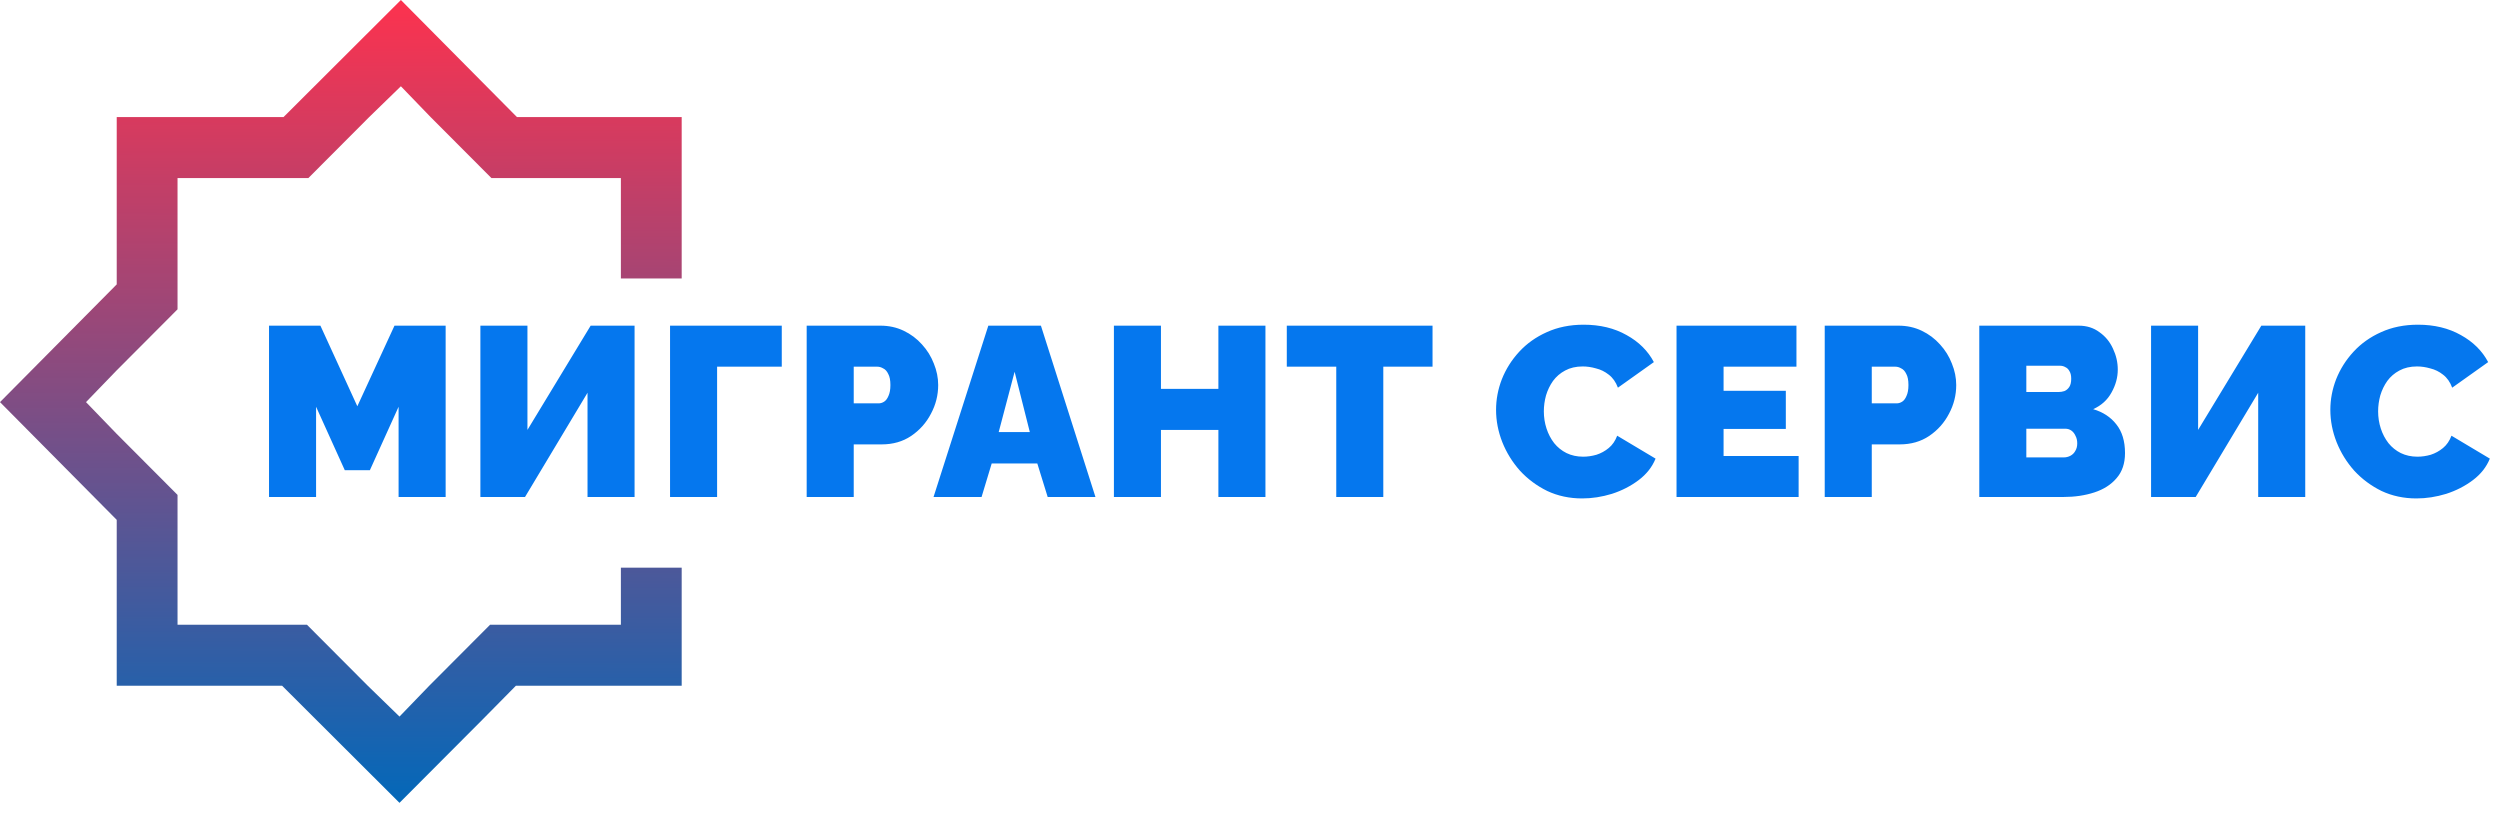 <svg width="209" height="68" viewBox="0 0 209 68" fill="none" xmlns="http://www.w3.org/2000/svg">
<path d="M56.989 9.788V23.277H56.637H51.906V18.531V14.887H48.273H41.084L36 9.788L33.514 7.212L30.863 9.788L25.779 14.887H18.59H14.842V18.647V25.859L9.758 30.958L7.19 33.617L9.758 36.275L14.842 41.374V48.586V52.23H18.474H25.664L30.747 57.329L33.398 59.905L35.884 57.329L36.679 56.532L40.968 52.23H48.158H51.906V48.47V47.459H52.913H56.989V57.329H43.127L40.355 60.138L33.398 67.117L23.586 57.329H9.758V43.459L0 33.617L9.758 23.775V9.788H23.702L33.514 0L43.218 9.788H56.989Z" fill="url(#paint0_linear_56_285)"/>
<path d="M33.322 41.548V34.004L30.922 39.309H28.824L26.424 34.004V41.548H22.49V27.226H26.787L29.873 33.964L32.979 27.226H37.256V41.548H33.322ZM40.16 41.548V27.226H44.094V35.94L49.379 27.226H53.05V41.548H49.117V32.834L43.892 41.548H40.16ZM56.016 41.548V27.226H65.356V30.655H59.95V41.548H56.016ZM67.438 41.548V27.226H73.611C74.31 27.226 74.956 27.367 75.547 27.65C76.139 27.932 76.65 28.315 77.081 28.799C77.511 29.27 77.84 29.801 78.069 30.393C78.311 30.985 78.432 31.583 78.432 32.188C78.432 33.036 78.23 33.836 77.827 34.589C77.437 35.342 76.885 35.961 76.173 36.445C75.474 36.915 74.653 37.151 73.712 37.151H71.372V41.548H67.438ZM71.372 33.721H73.45C73.611 33.721 73.766 33.674 73.913 33.58C74.061 33.486 74.183 33.325 74.277 33.096C74.384 32.867 74.438 32.565 74.438 32.188C74.438 31.785 74.377 31.476 74.256 31.261C74.149 31.032 74.008 30.877 73.833 30.797C73.671 30.702 73.51 30.655 73.349 30.655H71.372V33.721ZM82.624 27.226H87.021L91.58 41.548H87.586L86.718 38.744H82.906L82.059 41.548H78.044L82.624 27.226ZM86.093 36.122L84.822 31.079L83.491 36.122H86.093ZM105.791 27.226V41.548H101.857V35.94H97.056V41.548H93.123V27.226H97.056V32.511H101.857V27.226H105.791ZM119.76 30.655H115.644V41.548H111.711V30.655H107.576V27.226H119.76V30.655ZM125.071 34.266C125.071 33.392 125.232 32.538 125.555 31.704C125.891 30.857 126.375 30.09 127.007 29.405C127.64 28.719 128.406 28.174 129.307 27.771C130.222 27.354 131.25 27.145 132.393 27.145C133.765 27.145 134.962 27.435 135.984 28.013C137.006 28.578 137.766 29.331 138.263 30.272L135.258 32.41C135.083 31.94 134.827 31.576 134.491 31.321C134.168 31.066 133.812 30.891 133.422 30.797C133.046 30.689 132.676 30.635 132.313 30.635C131.748 30.635 131.257 30.75 130.84 30.978C130.437 31.193 130.101 31.482 129.832 31.846C129.576 32.209 129.381 32.612 129.247 33.056C129.126 33.5 129.065 33.943 129.065 34.387C129.065 34.885 129.139 35.362 129.287 35.819C129.435 36.276 129.65 36.687 129.932 37.05C130.215 37.399 130.558 37.675 130.961 37.877C131.378 38.079 131.842 38.179 132.353 38.179C132.716 38.179 133.086 38.126 133.462 38.018C133.839 37.897 134.182 37.709 134.491 37.453C134.801 37.198 135.036 36.855 135.197 36.425L138.405 38.341C138.122 39.04 137.651 39.639 136.993 40.136C136.334 40.634 135.587 41.017 134.753 41.286C133.92 41.541 133.093 41.669 132.272 41.669C131.21 41.669 130.235 41.461 129.347 41.044C128.473 40.614 127.714 40.049 127.068 39.349C126.436 38.637 125.945 37.843 125.595 36.969C125.246 36.081 125.071 35.181 125.071 34.266ZM150.365 38.119V41.548H140.158V27.226H150.183V30.655H144.091V32.672H149.295V35.86H144.091V38.119H150.365ZM152.547 41.548V27.226H158.719C159.419 27.226 160.064 27.367 160.656 27.65C161.247 27.932 161.758 28.315 162.189 28.799C162.619 29.27 162.949 29.801 163.177 30.393C163.419 30.985 163.54 31.583 163.54 32.188C163.54 33.036 163.339 33.836 162.935 34.589C162.545 35.342 161.994 35.961 161.281 36.445C160.582 36.915 159.761 37.151 158.82 37.151H156.48V41.548H152.547ZM156.48 33.721H158.558C158.719 33.721 158.874 33.674 159.022 33.58C159.17 33.486 159.291 33.325 159.385 33.096C159.492 32.867 159.546 32.565 159.546 32.188C159.546 31.785 159.486 31.476 159.365 31.261C159.257 31.032 159.116 30.877 158.941 30.797C158.78 30.702 158.618 30.655 158.457 30.655H156.48V33.721ZM177.651 37.877C177.651 38.737 177.416 39.437 176.945 39.975C176.488 40.513 175.87 40.909 175.09 41.165C174.31 41.42 173.449 41.548 172.508 41.548H165.468V27.226H173.778C174.451 27.226 175.029 27.408 175.513 27.771C176.011 28.12 176.387 28.578 176.643 29.142C176.912 29.707 177.046 30.292 177.046 30.897C177.046 31.556 176.871 32.195 176.522 32.814C176.186 33.432 175.675 33.896 174.989 34.206C175.809 34.448 176.455 34.871 176.925 35.476C177.409 36.081 177.651 36.882 177.651 37.877ZM173.657 37.07C173.657 36.828 173.61 36.62 173.516 36.445C173.435 36.256 173.321 36.108 173.173 36.001C173.025 35.893 172.851 35.84 172.649 35.84H169.401V38.24H172.508C172.723 38.24 172.918 38.193 173.093 38.099C173.267 38.005 173.402 37.87 173.496 37.695C173.604 37.52 173.657 37.312 173.657 37.07ZM169.401 30.575V32.773H172.084C172.259 32.773 172.427 32.746 172.588 32.693C172.75 32.625 172.884 32.511 172.992 32.35C173.099 32.188 173.153 31.96 173.153 31.664C173.153 31.395 173.106 31.186 173.012 31.039C172.931 30.877 172.817 30.763 172.669 30.696C172.534 30.615 172.38 30.575 172.205 30.575H169.401ZM179.829 41.548V27.226H183.762V35.94L189.047 27.226H192.718V41.548H188.785V32.834L183.56 41.548H179.829ZM194.817 34.266C194.817 33.392 194.979 32.538 195.301 31.704C195.638 30.857 196.122 30.09 196.754 29.405C197.386 28.719 198.152 28.174 199.053 27.771C199.968 27.354 200.997 27.145 202.14 27.145C203.511 27.145 204.708 27.435 205.73 28.013C206.752 28.578 207.512 29.331 208.01 30.272L205.004 32.41C204.829 31.94 204.574 31.576 204.237 31.321C203.915 31.066 203.558 30.891 203.168 30.797C202.792 30.689 202.422 30.635 202.059 30.635C201.494 30.635 201.003 30.75 200.586 30.978C200.183 31.193 199.847 31.482 199.578 31.846C199.322 32.209 199.127 32.612 198.993 33.056C198.872 33.5 198.811 33.943 198.811 34.387C198.811 34.885 198.885 35.362 199.033 35.819C199.181 36.276 199.396 36.687 199.679 37.05C199.961 37.399 200.304 37.675 200.707 37.877C201.124 38.079 201.588 38.179 202.099 38.179C202.462 38.179 202.832 38.126 203.209 38.018C203.585 37.897 203.928 37.709 204.237 37.453C204.547 37.198 204.782 36.855 204.943 36.425L208.151 38.341C207.868 39.04 207.398 39.639 206.739 40.136C206.08 40.634 205.333 41.017 204.5 41.286C203.666 41.541 202.839 41.669 202.019 41.669C200.956 41.669 199.981 41.461 199.094 41.044C198.22 40.614 197.46 40.049 196.814 39.349C196.182 38.637 195.691 37.843 195.342 36.969C194.992 36.081 194.817 35.181 194.817 34.266Z" fill="#0577EE"/>
<defs>
<linearGradient id="paint0_linear_56_285" x1="33.456" y1="-0.082" x2="33.291" y2="67.199" gradientUnits="userSpaceOnUse">
<stop stop-color="#FD324E"/>
<stop offset="1" stop-color="#0368B9"/>
</linearGradient>
</defs>
</svg>
